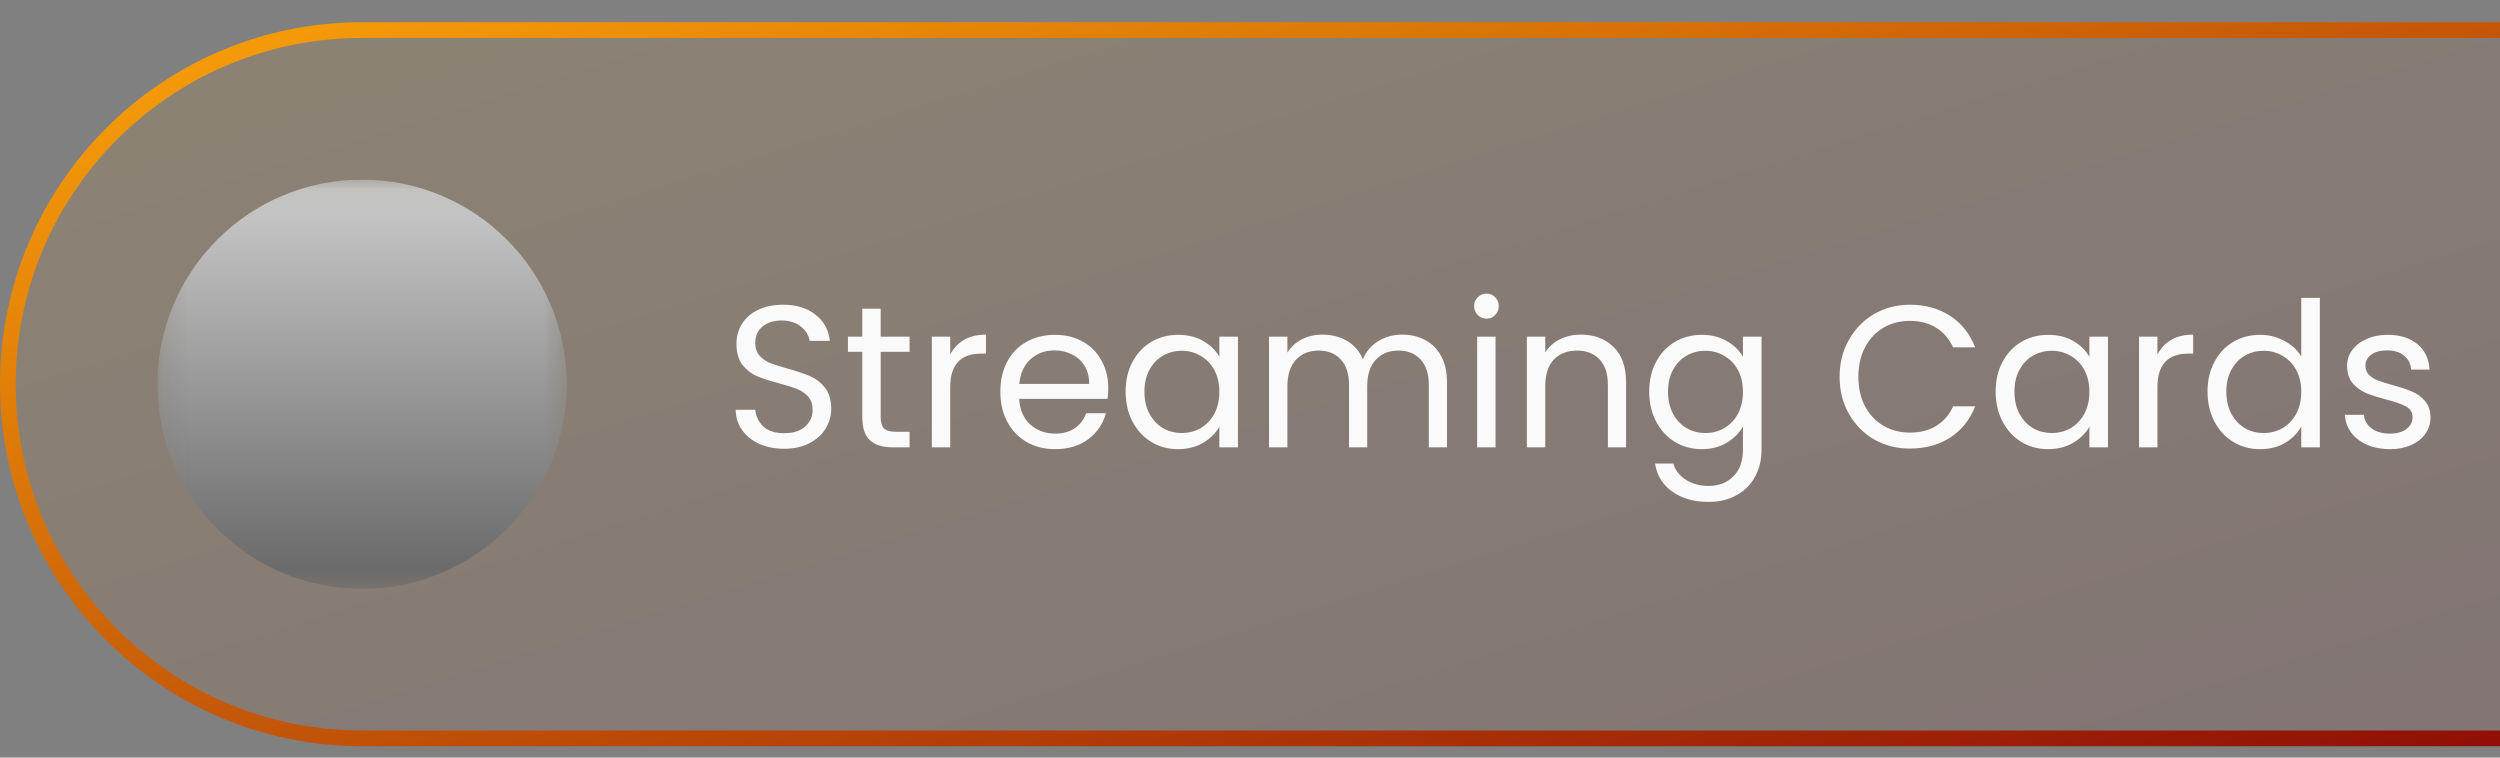 <svg width="99" height="30" viewBox="0 0 99 30" fill="none" xmlns="http://www.w3.org/2000/svg">
<rect x="0" y="0" width="99" height="30" fill="#808080" stroke="none"/>
<path d="M0.312 15.215C0.312 7.47 6.591 1.191 14.336 1.191H107.523V29.24H14.336C6.591 29.24 0.312 22.961 0.312 15.215Z" fill="url(#paint0_linear_9685_57304)" fill-opacity="0.1"/>
<path d="M0.312 15.215C0.312 7.47 6.591 1.191 14.336 1.191H107.523V29.24H14.336C6.591 29.24 0.312 22.961 0.312 15.215Z" stroke="url(#paint1_linear_9685_57304)" stroke-width="0.623"/>
<g clip-path="url(#clip0_9685_57304)">
<mask id="mask0_9685_57304" style="mask-type:luminance" maskUnits="userSpaceOnUse" x="6" y="7" width="17" height="17">
<path d="M6.234 7.111H22.441V23.318H6.234V7.111Z" fill="white"/>
<path d="M18.385 10.998H11.021C10.567 10.998 10.203 11.394 10.203 11.887V13.22H11.021V11.887H18.385V18.109H15.521V18.998H18.385C18.602 18.998 18.81 18.904 18.963 18.738C19.117 18.571 19.203 18.345 19.203 18.109V11.887C19.203 11.651 19.117 11.425 18.963 11.258C18.81 11.092 18.602 10.998 18.385 10.998ZM10.203 14.109V14.998C10.687 14.998 11.165 15.101 11.612 15.303C12.059 15.504 12.465 15.798 12.807 16.17C13.149 16.541 13.42 16.982 13.605 17.467C13.79 17.953 13.885 18.473 13.885 18.998H14.703C14.703 16.296 12.686 14.109 10.203 14.109ZM17.567 12.776H11.839V13.5C13.46 14.069 14.74 15.46 15.264 17.22H17.567M10.203 15.887V16.776C10.472 16.776 10.738 16.833 10.986 16.945C11.234 17.057 11.46 17.22 11.649 17.427C11.839 17.633 11.99 17.878 12.093 18.148C12.196 18.417 12.249 18.706 12.249 18.998H13.067C13.067 18.173 12.765 17.382 12.228 16.798C11.691 16.215 10.963 15.887 10.203 15.887ZM10.203 17.665V18.998H11.43C11.43 18.644 11.301 18.305 11.071 18.055C10.841 17.805 10.529 17.665 10.203 17.665Z" fill="#1A1A1A"/>
</mask>
<g mask="url(#mask0_9685_57304)">
<path d="M14.338 23.32C18.813 23.32 22.441 19.692 22.441 15.216C22.441 10.741 18.813 7.113 14.338 7.113C9.862 7.113 6.234 10.741 6.234 15.216C6.234 19.692 9.862 23.32 14.338 23.32Z" fill="url(#paint2_linear_9685_57304)"/>
</g>
<path d="M31.06 17.771C30.692 17.771 30.361 17.707 30.068 17.579C29.78 17.445 29.553 17.264 29.388 17.035C29.222 16.8 29.137 16.531 29.132 16.227H29.908C29.934 16.488 30.041 16.709 30.228 16.891C30.42 17.067 30.697 17.155 31.06 17.155C31.406 17.155 31.678 17.07 31.876 16.899C32.078 16.723 32.18 16.499 32.18 16.227C32.18 16.014 32.121 15.84 32.004 15.707C31.886 15.573 31.74 15.472 31.564 15.403C31.388 15.334 31.15 15.259 30.852 15.179C30.484 15.083 30.188 14.987 29.964 14.891C29.745 14.795 29.556 14.646 29.396 14.443C29.241 14.235 29.164 13.957 29.164 13.611C29.164 13.307 29.241 13.037 29.396 12.803C29.55 12.568 29.766 12.387 30.044 12.259C30.326 12.131 30.649 12.067 31.012 12.067C31.534 12.067 31.961 12.197 32.292 12.459C32.628 12.72 32.817 13.067 32.86 13.499H32.06C32.033 13.286 31.921 13.099 31.724 12.939C31.526 12.774 31.265 12.691 30.94 12.691C30.636 12.691 30.388 12.771 30.196 12.931C30.004 13.085 29.908 13.304 29.908 13.587C29.908 13.79 29.964 13.955 30.076 14.083C30.193 14.211 30.334 14.309 30.5 14.379C30.67 14.443 30.908 14.518 31.212 14.603C31.58 14.704 31.876 14.806 32.1 14.907C32.324 15.003 32.516 15.155 32.676 15.363C32.836 15.566 32.916 15.843 32.916 16.195C32.916 16.467 32.844 16.723 32.7 16.963C32.556 17.203 32.342 17.398 32.06 17.547C31.777 17.696 31.444 17.771 31.06 17.771ZM34.875 13.931V16.515C34.875 16.728 34.92 16.88 35.011 16.971C35.102 17.056 35.259 17.099 35.483 17.099H36.019V17.715H35.363C34.958 17.715 34.654 17.622 34.451 17.435C34.248 17.248 34.147 16.942 34.147 16.515V13.931H33.579V13.331H34.147V12.227H34.875V13.331H36.019V13.931H34.875ZM37.629 14.043C37.757 13.792 37.938 13.598 38.173 13.459C38.413 13.32 38.704 13.251 39.045 13.251V14.003H38.853C38.037 14.003 37.629 14.445 37.629 15.331V17.715H36.901V13.331H37.629V14.043ZM43.886 15.355C43.886 15.493 43.877 15.64 43.861 15.795H40.358C40.384 16.227 40.531 16.566 40.797 16.811C41.069 17.051 41.398 17.171 41.782 17.171C42.096 17.171 42.358 17.099 42.566 16.955C42.779 16.805 42.928 16.608 43.014 16.363H43.797C43.68 16.784 43.446 17.128 43.093 17.395C42.742 17.656 42.304 17.787 41.782 17.787C41.365 17.787 40.992 17.694 40.661 17.507C40.336 17.32 40.08 17.056 39.894 16.715C39.707 16.368 39.614 15.968 39.614 15.515C39.614 15.062 39.704 14.664 39.886 14.323C40.067 13.982 40.32 13.72 40.645 13.539C40.976 13.352 41.355 13.259 41.782 13.259C42.197 13.259 42.566 13.35 42.886 13.531C43.206 13.712 43.451 13.963 43.621 14.283C43.797 14.598 43.886 14.955 43.886 15.355ZM43.133 15.203C43.133 14.925 43.072 14.688 42.95 14.491C42.827 14.288 42.659 14.136 42.446 14.035C42.237 13.928 42.005 13.875 41.749 13.875C41.382 13.875 41.067 13.992 40.806 14.227C40.55 14.461 40.403 14.787 40.365 15.203H43.133ZM44.575 15.507C44.575 15.059 44.665 14.667 44.846 14.331C45.028 13.989 45.276 13.726 45.59 13.539C45.91 13.352 46.265 13.259 46.654 13.259C47.038 13.259 47.372 13.341 47.654 13.507C47.937 13.672 48.148 13.88 48.286 14.131V13.331H49.023V17.715H48.286V16.899C48.142 17.155 47.926 17.368 47.639 17.539C47.356 17.704 47.025 17.787 46.647 17.787C46.257 17.787 45.905 17.691 45.59 17.499C45.276 17.307 45.028 17.038 44.846 16.691C44.665 16.344 44.575 15.95 44.575 15.507ZM48.286 15.515C48.286 15.184 48.22 14.896 48.087 14.651C47.953 14.405 47.772 14.219 47.542 14.091C47.319 13.957 47.071 13.891 46.798 13.891C46.526 13.891 46.279 13.955 46.054 14.083C45.831 14.211 45.652 14.398 45.519 14.643C45.385 14.888 45.319 15.176 45.319 15.507C45.319 15.843 45.385 16.136 45.519 16.387C45.652 16.632 45.831 16.822 46.054 16.955C46.279 17.083 46.526 17.147 46.798 17.147C47.071 17.147 47.319 17.083 47.542 16.955C47.772 16.822 47.953 16.632 48.087 16.387C48.22 16.136 48.286 15.845 48.286 15.515ZM55.525 13.251C55.866 13.251 56.17 13.323 56.437 13.467C56.703 13.605 56.914 13.816 57.069 14.099C57.223 14.382 57.301 14.726 57.301 15.131V17.715H56.581V15.235C56.581 14.797 56.471 14.464 56.253 14.235C56.039 14 55.749 13.883 55.381 13.883C55.002 13.883 54.701 14.005 54.477 14.251C54.253 14.491 54.141 14.84 54.141 15.299V17.715H53.421V15.235C53.421 14.797 53.311 14.464 53.093 14.235C52.879 14 52.589 13.883 52.221 13.883C51.842 13.883 51.541 14.005 51.317 14.251C51.093 14.491 50.981 14.84 50.981 15.299V17.715H50.253V13.331H50.981V13.963C51.125 13.733 51.317 13.557 51.557 13.435C51.802 13.312 52.071 13.251 52.365 13.251C52.733 13.251 53.058 13.334 53.341 13.499C53.623 13.664 53.834 13.907 53.973 14.227C54.095 13.918 54.298 13.678 54.581 13.507C54.863 13.336 55.178 13.251 55.525 13.251ZM58.871 12.619C58.732 12.619 58.615 12.571 58.519 12.475C58.423 12.379 58.375 12.261 58.375 12.123C58.375 11.984 58.423 11.867 58.519 11.771C58.615 11.675 58.732 11.627 58.871 11.627C59.004 11.627 59.116 11.675 59.207 11.771C59.303 11.867 59.351 11.984 59.351 12.123C59.351 12.261 59.303 12.379 59.207 12.475C59.116 12.571 59.004 12.619 58.871 12.619ZM59.223 13.331V17.715H58.495V13.331H59.223ZM62.6 13.251C63.133 13.251 63.565 13.414 63.896 13.739C64.226 14.059 64.392 14.523 64.392 15.131V17.715H63.672V15.235C63.672 14.797 63.562 14.464 63.344 14.235C63.125 14 62.826 13.883 62.448 13.883C62.064 13.883 61.757 14.003 61.528 14.243C61.304 14.483 61.192 14.832 61.192 15.291V17.715H60.464V13.331H61.192V13.955C61.336 13.731 61.53 13.557 61.776 13.435C62.026 13.312 62.301 13.251 62.6 13.251ZM67.389 13.259C67.767 13.259 68.098 13.341 68.381 13.507C68.669 13.672 68.882 13.88 69.021 14.131V13.331H69.757V17.811C69.757 18.211 69.671 18.566 69.501 18.875C69.33 19.189 69.085 19.435 68.765 19.611C68.45 19.787 68.082 19.875 67.661 19.875C67.085 19.875 66.605 19.739 66.221 19.467C65.837 19.195 65.61 18.824 65.541 18.355H66.261C66.341 18.622 66.506 18.835 66.757 18.995C67.007 19.16 67.309 19.243 67.661 19.243C68.061 19.243 68.386 19.117 68.637 18.867C68.893 18.616 69.021 18.264 69.021 17.811V16.891C68.877 17.147 68.663 17.36 68.381 17.531C68.098 17.701 67.767 17.787 67.389 17.787C66.999 17.787 66.645 17.691 66.325 17.499C66.01 17.307 65.762 17.038 65.581 16.691C65.4 16.344 65.309 15.95 65.309 15.507C65.309 15.059 65.4 14.667 65.581 14.331C65.762 13.989 66.01 13.726 66.325 13.539C66.645 13.352 66.999 13.259 67.389 13.259ZM69.021 15.515C69.021 15.184 68.954 14.896 68.821 14.651C68.688 14.405 68.506 14.219 68.277 14.091C68.053 13.957 67.805 13.891 67.533 13.891C67.261 13.891 67.013 13.955 66.789 14.083C66.565 14.211 66.386 14.398 66.253 14.643C66.12 14.888 66.053 15.176 66.053 15.507C66.053 15.843 66.12 16.136 66.253 16.387C66.386 16.632 66.565 16.822 66.789 16.955C67.013 17.083 67.261 17.147 67.533 17.147C67.805 17.147 68.053 17.083 68.277 16.955C68.506 16.822 68.688 16.632 68.821 16.387C68.954 16.136 69.021 15.845 69.021 15.515ZM72.848 14.923C72.848 14.379 72.971 13.891 73.216 13.459C73.461 13.021 73.795 12.68 74.216 12.435C74.643 12.19 75.115 12.067 75.632 12.067C76.24 12.067 76.771 12.213 77.224 12.507C77.677 12.8 78.008 13.216 78.216 13.755H77.344C77.189 13.419 76.965 13.16 76.672 12.979C76.384 12.797 76.037 12.707 75.632 12.707C75.243 12.707 74.893 12.797 74.584 12.979C74.275 13.16 74.032 13.419 73.856 13.755C73.68 14.085 73.592 14.475 73.592 14.923C73.592 15.366 73.68 15.755 73.856 16.091C74.032 16.422 74.275 16.677 74.584 16.859C74.893 17.04 75.243 17.131 75.632 17.131C76.037 17.131 76.384 17.043 76.672 16.867C76.965 16.686 77.189 16.427 77.344 16.091H78.216C78.008 16.624 77.677 17.038 77.224 17.331C76.771 17.619 76.24 17.763 75.632 17.763C75.115 17.763 74.643 17.643 74.216 17.403C73.795 17.157 73.461 16.819 73.216 16.387C72.971 15.955 72.848 15.467 72.848 14.923ZM79.028 15.507C79.028 15.059 79.118 14.667 79.3 14.331C79.481 13.989 79.729 13.726 80.044 13.539C80.364 13.352 80.718 13.259 81.108 13.259C81.492 13.259 81.825 13.341 82.108 13.507C82.39 13.672 82.601 13.88 82.74 14.131V13.331H83.476V17.715H82.74V16.899C82.596 17.155 82.38 17.368 82.092 17.539C81.809 17.704 81.478 17.787 81.1 17.787C80.71 17.787 80.358 17.691 80.044 17.499C79.729 17.307 79.481 17.038 79.3 16.691C79.118 16.344 79.028 15.95 79.028 15.507ZM82.74 15.515C82.74 15.184 82.673 14.896 82.54 14.651C82.406 14.405 82.225 14.219 81.996 14.091C81.772 13.957 81.524 13.891 81.252 13.891C80.98 13.891 80.732 13.955 80.508 14.083C80.284 14.211 80.105 14.398 79.972 14.643C79.838 14.888 79.772 15.176 79.772 15.507C79.772 15.843 79.838 16.136 79.972 16.387C80.105 16.632 80.284 16.822 80.508 16.955C80.732 17.083 80.98 17.147 81.252 17.147C81.524 17.147 81.772 17.083 81.996 16.955C82.225 16.822 82.406 16.632 82.54 16.387C82.673 16.136 82.74 15.845 82.74 15.515ZM85.434 14.043C85.562 13.792 85.743 13.598 85.978 13.459C86.218 13.32 86.508 13.251 86.85 13.251V14.003H86.658C85.842 14.003 85.434 14.445 85.434 15.331V17.715H84.706V13.331H85.434V14.043ZM87.418 15.507C87.418 15.059 87.509 14.667 87.69 14.331C87.872 13.989 88.12 13.726 88.434 13.539C88.754 13.352 89.112 13.259 89.506 13.259C89.848 13.259 90.165 13.339 90.458 13.499C90.752 13.653 90.976 13.859 91.13 14.115V11.795H91.866V17.715H91.13V16.891C90.986 17.152 90.773 17.368 90.49 17.539C90.208 17.704 89.877 17.787 89.498 17.787C89.109 17.787 88.754 17.691 88.434 17.499C88.12 17.307 87.872 17.038 87.69 16.691C87.509 16.344 87.418 15.95 87.418 15.507ZM91.13 15.515C91.13 15.184 91.064 14.896 90.93 14.651C90.797 14.405 90.616 14.219 90.386 14.091C90.162 13.957 89.914 13.891 89.642 13.891C89.37 13.891 89.122 13.955 88.898 14.083C88.674 14.211 88.496 14.398 88.362 14.643C88.229 14.888 88.162 15.176 88.162 15.507C88.162 15.843 88.229 16.136 88.362 16.387C88.496 16.632 88.674 16.822 88.898 16.955C89.122 17.083 89.37 17.147 89.642 17.147C89.914 17.147 90.162 17.083 90.386 16.955C90.616 16.822 90.797 16.632 90.93 16.387C91.064 16.136 91.13 15.845 91.13 15.515ZM94.648 17.787C94.312 17.787 94.011 17.731 93.745 17.619C93.478 17.502 93.267 17.341 93.112 17.139C92.958 16.931 92.873 16.694 92.856 16.427H93.609C93.63 16.645 93.731 16.824 93.912 16.963C94.099 17.102 94.342 17.171 94.641 17.171C94.918 17.171 95.136 17.11 95.296 16.987C95.457 16.864 95.537 16.709 95.537 16.523C95.537 16.331 95.451 16.189 95.281 16.099C95.11 16.003 94.846 15.909 94.489 15.819C94.163 15.733 93.897 15.648 93.689 15.563C93.486 15.472 93.31 15.341 93.16 15.171C93.016 14.995 92.945 14.765 92.945 14.483C92.945 14.259 93.011 14.053 93.144 13.867C93.278 13.68 93.467 13.534 93.713 13.427C93.958 13.315 94.238 13.259 94.552 13.259C95.038 13.259 95.43 13.382 95.728 13.627C96.027 13.872 96.187 14.208 96.209 14.635H95.481C95.465 14.405 95.371 14.222 95.201 14.083C95.035 13.944 94.811 13.875 94.528 13.875C94.267 13.875 94.059 13.931 93.904 14.043C93.75 14.155 93.672 14.302 93.672 14.483C93.672 14.627 93.718 14.747 93.808 14.843C93.904 14.934 94.022 15.008 94.16 15.067C94.305 15.12 94.502 15.181 94.752 15.251C95.067 15.336 95.323 15.421 95.52 15.507C95.718 15.587 95.886 15.71 96.025 15.875C96.168 16.04 96.243 16.256 96.249 16.523C96.249 16.763 96.182 16.979 96.049 17.171C95.915 17.363 95.726 17.515 95.481 17.627C95.24 17.733 94.963 17.787 94.648 17.787Z" fill="#FAFAFA"/>
</g>
<defs>
<linearGradient id="paint0_linear_9685_57304" x1="12.206" y1="-3.284" x2="30.539" y2="55.469" gradientUnits="userSpaceOnUse">
<stop stop-color="#FCA509"/>
<stop offset="1" stop-color="#880306"/>
</linearGradient>
<linearGradient id="paint1_linear_9685_57304" x1="12.206" y1="-3.284" x2="30.539" y2="55.469" gradientUnits="userSpaceOnUse">
<stop stop-color="#FCA509"/>
<stop offset="1" stop-color="#880306"/>
</linearGradient>
<linearGradient id="paint2_linear_9685_57304" x1="14.338" y1="7.113" x2="14.338" y2="23.32" gradientUnits="userSpaceOnUse">
<stop stop-color="#CCCCCC"/>
<stop offset="1" stop-color="#666666"/>
</linearGradient>
<clipPath id="clip0_9685_57304">
<rect width="91" height="16.206" fill="white" transform="translate(6.234 7.111)"/>
</clipPath>
</defs>
</svg>
